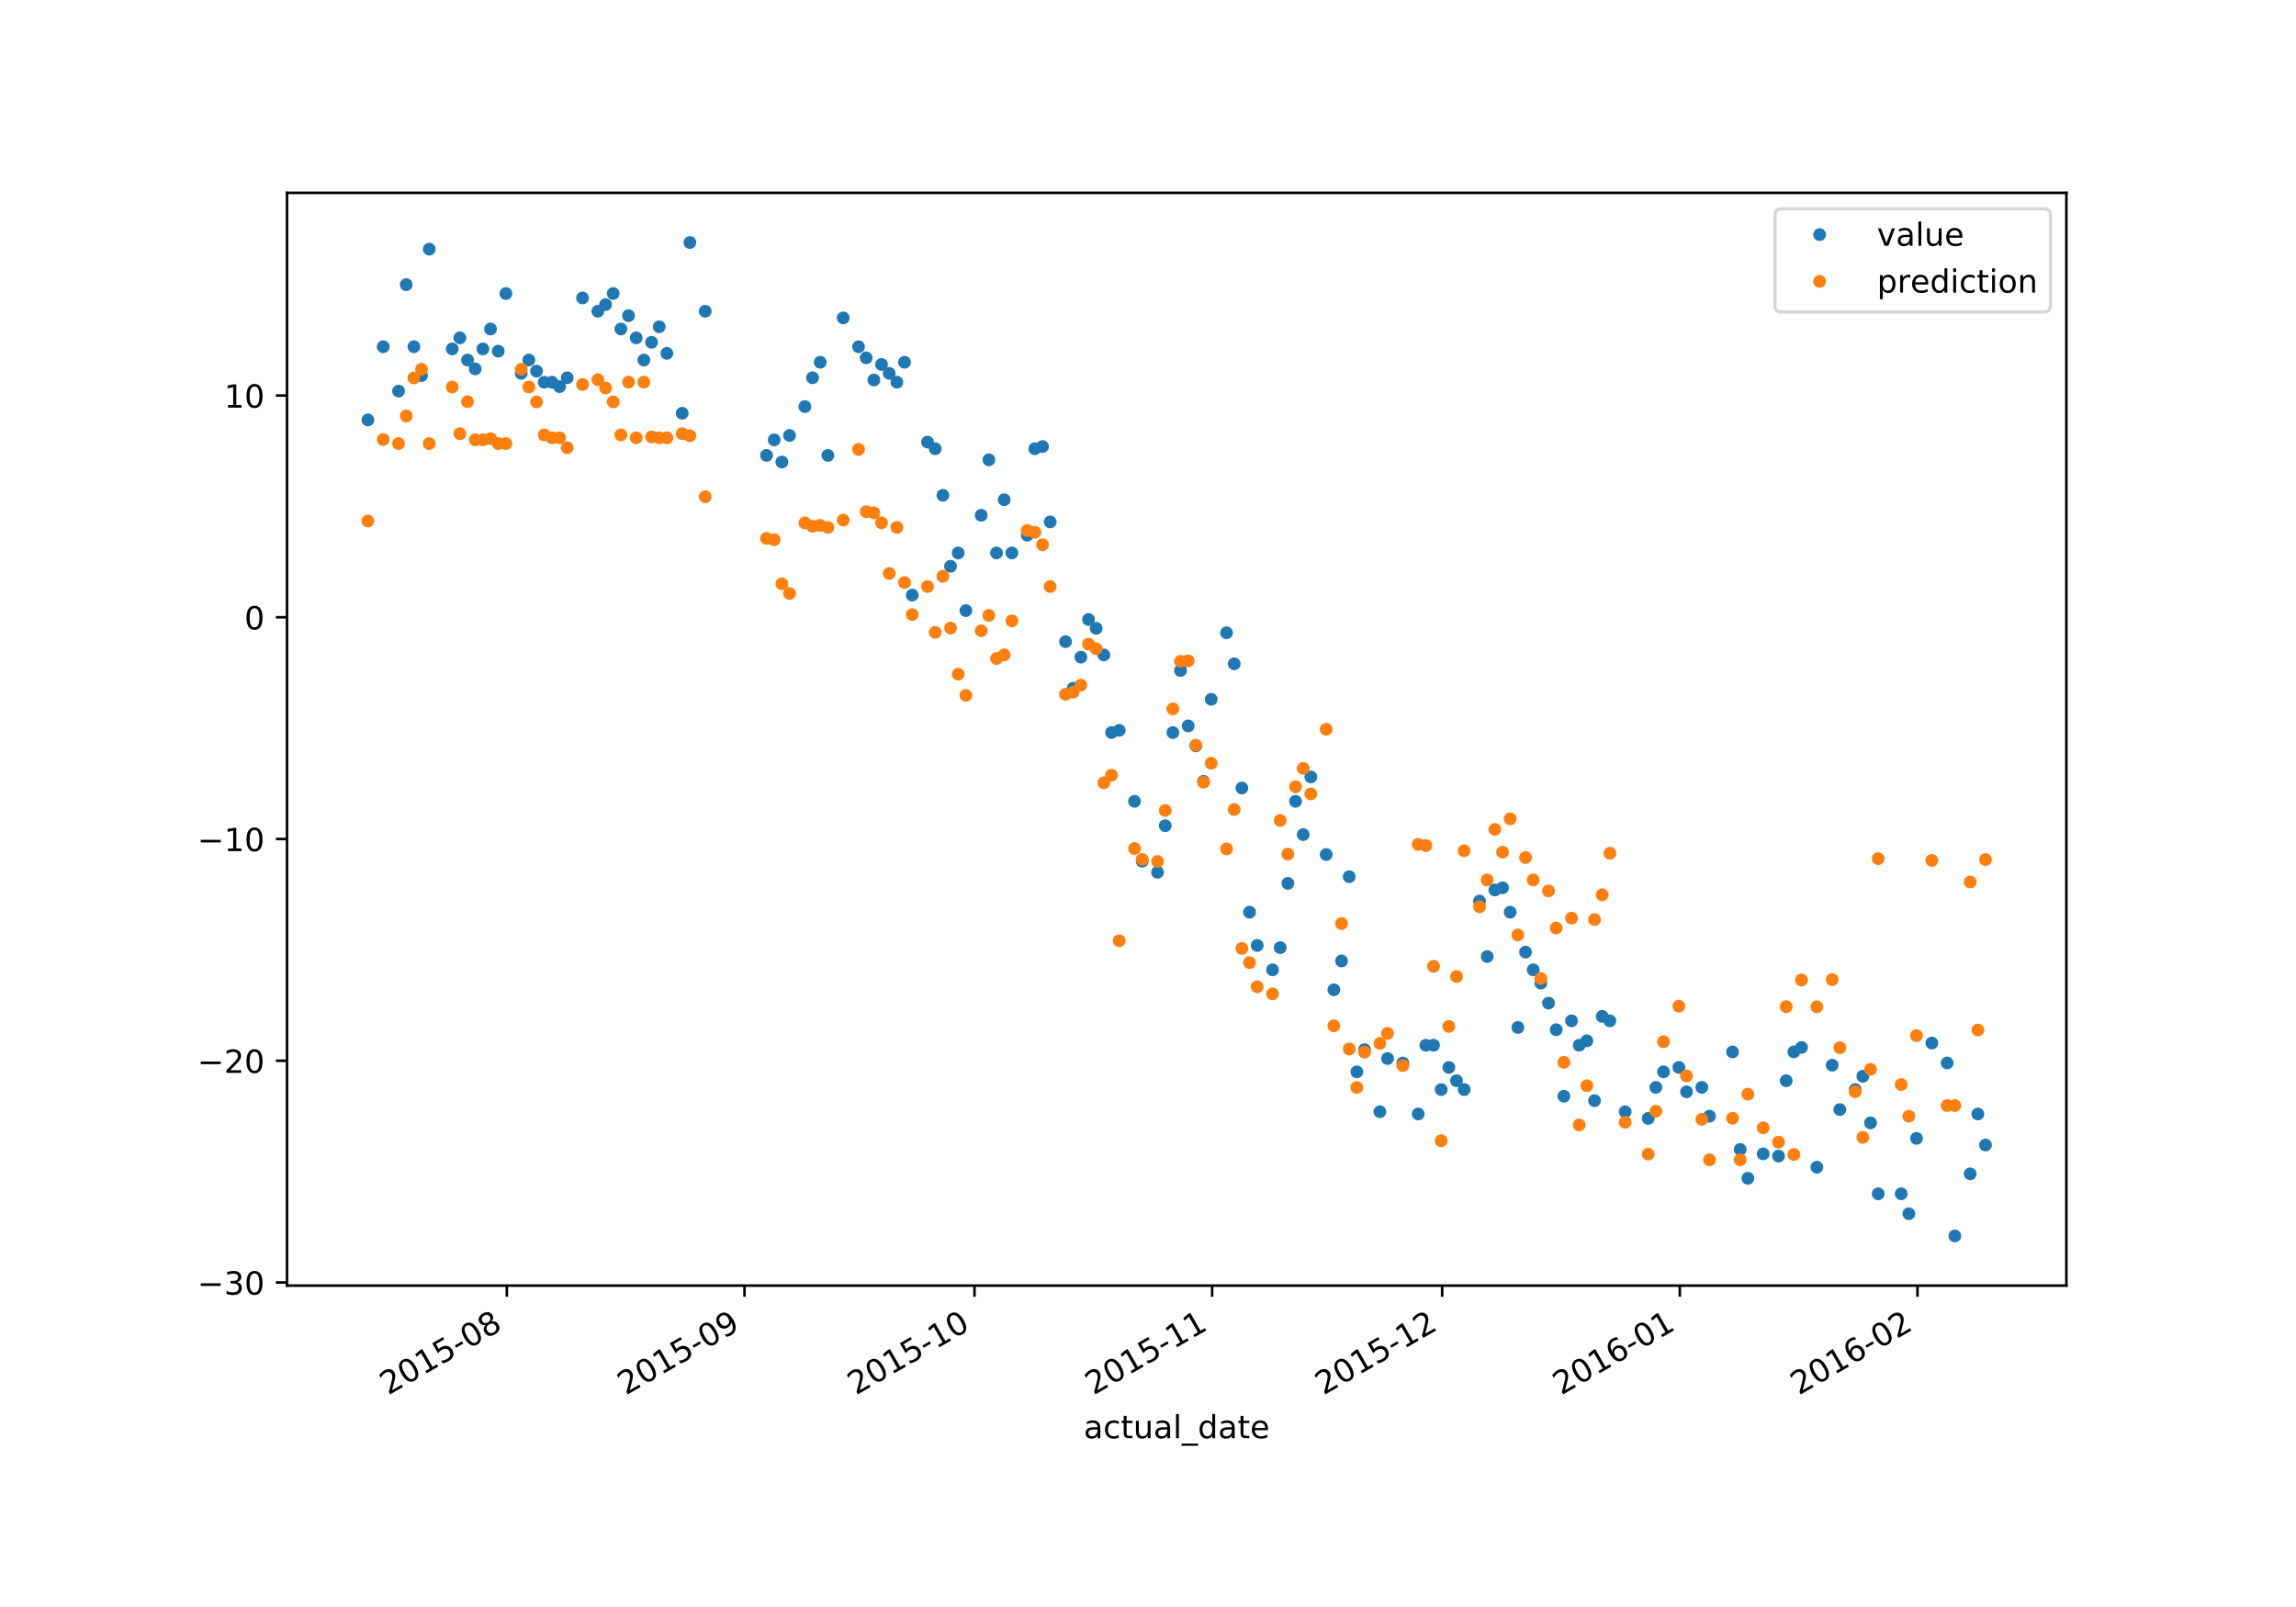 <?xml version="1.0" encoding="utf-8" standalone="no"?>
<!DOCTYPE svg PUBLIC "-//W3C//DTD SVG 1.1//EN"
  "http://www.w3.org/Graphics/SVG/1.1/DTD/svg11.dtd">
<!-- Created with matplotlib (https://matplotlib.org/) -->
<svg height="504pt" version="1.1" viewBox="0 0 720 504" width="720pt" xmlns="http://www.w3.org/2000/svg" xmlns:xlink="http://www.w3.org/1999/xlink">
 <defs>
  <style type="text/css">
*{stroke-linecap:butt;stroke-linejoin:round;}
  </style>
 </defs>
 <g id="figure_1">
  <g id="patch_1">
   <path d="M 0 504 
L 720 504 
L 720 0 
L 0 0 
z
" style="fill:#ffffff;"/>
  </g>
  <g id="axes_1">
   <g id="patch_2">
    <path d="M 90 403.2 
L 648 403.2 
L 648 60.48 
L 90 60.48 
z
" style="fill:#ffffff;"/>
   </g>
   <g id="matplotlib.axis_1">
    <g id="xtick_1">
     <g id="line2d_1">
      <defs>
       <path d="M 0 0 
L 0 3.5 
" id="ma705523e68" style="stroke:#000000;stroke-width:0.8;"/>
      </defs>
      <g>
       <use style="stroke:#000000;stroke-width:0.8;" x="158.939" xlink:href="#ma705523e68" y="403.2"/>
      </g>
     </g>
     <g id="text_1">
      <!-- 2015-08 -->
      <defs>
       <path d="M 19.188 8.297 
L 53.609 8.297 
L 53.609 0 
L 7.328 0 
L 7.328 8.297 
Q 12.938 14.109 22.625 23.891 
Q 32.328 33.688 34.812 36.531 
Q 39.547 41.844 41.422 45.531 
Q 43.312 49.219 43.312 52.781 
Q 43.312 58.594 39.234 62.25 
Q 35.156 65.922 28.609 65.922 
Q 23.969 65.922 18.812 64.312 
Q 13.672 62.703 7.812 59.422 
L 7.812 69.391 
Q 13.766 71.781 18.938 73 
Q 24.125 74.219 28.422 74.219 
Q 39.75 74.219 46.484 68.547 
Q 53.219 62.891 53.219 53.422 
Q 53.219 48.922 51.531 44.891 
Q 49.859 40.875 45.406 35.406 
Q 44.188 33.984 37.641 27.219 
Q 31.109 20.453 19.188 8.297 
z
" id="DejaVuSans-50"/>
       <path d="M 31.781 66.406 
Q 24.172 66.406 20.328 58.906 
Q 16.5 51.422 16.5 36.375 
Q 16.5 21.391 20.328 13.891 
Q 24.172 6.391 31.781 6.391 
Q 39.453 6.391 43.281 13.891 
Q 47.125 21.391 47.125 36.375 
Q 47.125 51.422 43.281 58.906 
Q 39.453 66.406 31.781 66.406 
z
M 31.781 74.219 
Q 44.047 74.219 50.516 64.516 
Q 56.984 54.828 56.984 36.375 
Q 56.984 17.969 50.516 8.266 
Q 44.047 -1.422 31.781 -1.422 
Q 19.531 -1.422 13.062 8.266 
Q 6.594 17.969 6.594 36.375 
Q 6.594 54.828 13.062 64.516 
Q 19.531 74.219 31.781 74.219 
z
" id="DejaVuSans-48"/>
       <path d="M 12.406 8.297 
L 28.516 8.297 
L 28.516 63.922 
L 10.984 60.406 
L 10.984 69.391 
L 28.422 72.906 
L 38.281 72.906 
L 38.281 8.297 
L 54.391 8.297 
L 54.391 0 
L 12.406 0 
z
" id="DejaVuSans-49"/>
       <path d="M 10.797 72.906 
L 49.516 72.906 
L 49.516 64.594 
L 19.828 64.594 
L 19.828 46.734 
Q 21.969 47.469 24.109 47.828 
Q 26.266 48.188 28.422 48.188 
Q 40.625 48.188 47.75 41.5 
Q 54.891 34.812 54.891 23.391 
Q 54.891 11.625 47.562 5.094 
Q 40.234 -1.422 26.906 -1.422 
Q 22.312 -1.422 17.547 -0.641 
Q 12.797 0.141 7.719 1.703 
L 7.719 11.625 
Q 12.109 9.234 16.797 8.062 
Q 21.484 6.891 26.703 6.891 
Q 35.156 6.891 40.078 11.328 
Q 45.016 15.766 45.016 23.391 
Q 45.016 31 40.078 35.438 
Q 35.156 39.891 26.703 39.891 
Q 22.75 39.891 18.812 39.016 
Q 14.891 38.141 10.797 36.281 
z
" id="DejaVuSans-53"/>
       <path d="M 4.891 31.391 
L 31.203 31.391 
L 31.203 23.391 
L 4.891 23.391 
z
" id="DejaVuSans-45"/>
       <path d="M 31.781 34.625 
Q 24.75 34.625 20.719 30.859 
Q 16.703 27.094 16.703 20.516 
Q 16.703 13.922 20.719 10.156 
Q 24.75 6.391 31.781 6.391 
Q 38.812 6.391 42.859 10.172 
Q 46.922 13.969 46.922 20.516 
Q 46.922 27.094 42.891 30.859 
Q 38.875 34.625 31.781 34.625 
z
M 21.922 38.812 
Q 15.578 40.375 12.031 44.719 
Q 8.5 49.078 8.5 55.328 
Q 8.5 64.062 14.719 69.141 
Q 20.953 74.219 31.781 74.219 
Q 42.672 74.219 48.875 69.141 
Q 55.078 64.062 55.078 55.328 
Q 55.078 49.078 51.531 44.719 
Q 48 40.375 41.703 38.812 
Q 48.828 37.156 52.797 32.312 
Q 56.781 27.484 56.781 20.516 
Q 56.781 9.906 50.312 4.234 
Q 43.844 -1.422 31.781 -1.422 
Q 19.734 -1.422 13.25 4.234 
Q 6.781 9.906 6.781 20.516 
Q 6.781 27.484 10.781 32.312 
Q 14.797 37.156 21.922 38.812 
z
M 18.312 54.391 
Q 18.312 48.734 21.844 45.562 
Q 25.391 42.391 31.781 42.391 
Q 38.141 42.391 41.719 45.562 
Q 45.312 48.734 45.312 54.391 
Q 45.312 60.062 41.719 63.234 
Q 38.141 66.406 31.781 66.406 
Q 25.391 66.406 21.844 63.234 
Q 18.312 60.062 18.312 54.391 
z
" id="DejaVuSans-56"/>
      </defs>
      <g transform="translate(121.714 437.672)rotate(-30)scale(0.1 -0.1)">
       <use xlink:href="#DejaVuSans-50"/>
       <use x="63.623" xlink:href="#DejaVuSans-48"/>
       <use x="127.246" xlink:href="#DejaVuSans-49"/>
       <use x="190.869" xlink:href="#DejaVuSans-53"/>
       <use x="254.492" xlink:href="#DejaVuSans-45"/>
       <use x="290.576" xlink:href="#DejaVuSans-48"/>
       <use x="354.199" xlink:href="#DejaVuSans-56"/>
      </g>
     </g>
    </g>
    <g id="xtick_2">
     <g id="line2d_2">
      <g>
       <use style="stroke:#000000;stroke-width:0.8;" x="233.467" xlink:href="#ma705523e68" y="403.2"/>
      </g>
     </g>
     <g id="text_2">
      <!-- 2015-09 -->
      <defs>
       <path d="M 10.984 1.516 
L 10.984 10.5 
Q 14.703 8.734 18.5 7.812 
Q 22.312 6.891 25.984 6.891 
Q 35.75 6.891 40.891 13.453 
Q 46.047 20.016 46.781 33.406 
Q 43.953 29.203 39.594 26.953 
Q 35.25 24.703 29.984 24.703 
Q 19.047 24.703 12.672 31.312 
Q 6.297 37.938 6.297 49.422 
Q 6.297 60.641 12.938 67.422 
Q 19.578 74.219 30.609 74.219 
Q 43.266 74.219 49.922 64.516 
Q 56.594 54.828 56.594 36.375 
Q 56.594 19.141 48.406 8.859 
Q 40.234 -1.422 26.422 -1.422 
Q 22.703 -1.422 18.891 -0.688 
Q 15.094 0.047 10.984 1.516 
z
M 30.609 32.422 
Q 37.25 32.422 41.125 36.953 
Q 45.016 41.5 45.016 49.422 
Q 45.016 57.281 41.125 61.844 
Q 37.25 66.406 30.609 66.406 
Q 23.969 66.406 20.094 61.844 
Q 16.219 57.281 16.219 49.422 
Q 16.219 41.5 20.094 36.953 
Q 23.969 32.422 30.609 32.422 
z
" id="DejaVuSans-57"/>
      </defs>
      <g transform="translate(196.242 437.672)rotate(-30)scale(0.1 -0.1)">
       <use xlink:href="#DejaVuSans-50"/>
       <use x="63.623" xlink:href="#DejaVuSans-48"/>
       <use x="127.246" xlink:href="#DejaVuSans-49"/>
       <use x="190.869" xlink:href="#DejaVuSans-53"/>
       <use x="254.492" xlink:href="#DejaVuSans-45"/>
       <use x="290.576" xlink:href="#DejaVuSans-48"/>
       <use x="354.199" xlink:href="#DejaVuSans-57"/>
      </g>
     </g>
    </g>
    <g id="xtick_3">
     <g id="line2d_3">
      <g>
       <use style="stroke:#000000;stroke-width:0.8;" x="305.591" xlink:href="#ma705523e68" y="403.2"/>
      </g>
     </g>
     <g id="text_3">
      <!-- 2015-10 -->
      <g transform="translate(268.366 437.672)rotate(-30)scale(0.1 -0.1)">
       <use xlink:href="#DejaVuSans-50"/>
       <use x="63.623" xlink:href="#DejaVuSans-48"/>
       <use x="127.246" xlink:href="#DejaVuSans-49"/>
       <use x="190.869" xlink:href="#DejaVuSans-53"/>
       <use x="254.492" xlink:href="#DejaVuSans-45"/>
       <use x="290.576" xlink:href="#DejaVuSans-49"/>
       <use x="354.199" xlink:href="#DejaVuSans-48"/>
      </g>
     </g>
    </g>
    <g id="xtick_4">
     <g id="line2d_4">
      <g>
       <use style="stroke:#000000;stroke-width:0.8;" x="380.119" xlink:href="#ma705523e68" y="403.2"/>
      </g>
     </g>
     <g id="text_4">
      <!-- 2015-11 -->
      <g transform="translate(342.894 437.672)rotate(-30)scale(0.1 -0.1)">
       <use xlink:href="#DejaVuSans-50"/>
       <use x="63.623" xlink:href="#DejaVuSans-48"/>
       <use x="127.246" xlink:href="#DejaVuSans-49"/>
       <use x="190.869" xlink:href="#DejaVuSans-53"/>
       <use x="254.492" xlink:href="#DejaVuSans-45"/>
       <use x="290.576" xlink:href="#DejaVuSans-49"/>
       <use x="354.199" xlink:href="#DejaVuSans-49"/>
      </g>
     </g>
    </g>
    <g id="xtick_5">
     <g id="line2d_5">
      <g>
       <use style="stroke:#000000;stroke-width:0.8;" x="452.243" xlink:href="#ma705523e68" y="403.2"/>
      </g>
     </g>
     <g id="text_5">
      <!-- 2015-12 -->
      <g transform="translate(415.018 437.672)rotate(-30)scale(0.1 -0.1)">
       <use xlink:href="#DejaVuSans-50"/>
       <use x="63.623" xlink:href="#DejaVuSans-48"/>
       <use x="127.246" xlink:href="#DejaVuSans-49"/>
       <use x="190.869" xlink:href="#DejaVuSans-53"/>
       <use x="254.492" xlink:href="#DejaVuSans-45"/>
       <use x="290.576" xlink:href="#DejaVuSans-49"/>
       <use x="354.199" xlink:href="#DejaVuSans-50"/>
      </g>
     </g>
    </g>
    <g id="xtick_6">
     <g id="line2d_6">
      <g>
       <use style="stroke:#000000;stroke-width:0.8;" x="526.771" xlink:href="#ma705523e68" y="403.2"/>
      </g>
     </g>
     <g id="text_6">
      <!-- 2016-01 -->
      <defs>
       <path d="M 33.016 40.375 
Q 26.375 40.375 22.484 35.828 
Q 18.609 31.297 18.609 23.391 
Q 18.609 15.531 22.484 10.953 
Q 26.375 6.391 33.016 6.391 
Q 39.656 6.391 43.531 10.953 
Q 47.406 15.531 47.406 23.391 
Q 47.406 31.297 43.531 35.828 
Q 39.656 40.375 33.016 40.375 
z
M 52.594 71.297 
L 52.594 62.312 
Q 48.875 64.062 45.094 64.984 
Q 41.312 65.922 37.594 65.922 
Q 27.828 65.922 22.672 59.328 
Q 17.531 52.734 16.797 39.406 
Q 19.672 43.656 24.016 45.922 
Q 28.375 48.188 33.594 48.188 
Q 44.578 48.188 50.953 41.516 
Q 57.328 34.859 57.328 23.391 
Q 57.328 12.156 50.688 5.359 
Q 44.047 -1.422 33.016 -1.422 
Q 20.359 -1.422 13.672 8.266 
Q 6.984 17.969 6.984 36.375 
Q 6.984 53.656 15.188 63.938 
Q 23.391 74.219 37.203 74.219 
Q 40.922 74.219 44.703 73.484 
Q 48.484 72.75 52.594 71.297 
z
" id="DejaVuSans-54"/>
      </defs>
      <g transform="translate(489.547 437.672)rotate(-30)scale(0.1 -0.1)">
       <use xlink:href="#DejaVuSans-50"/>
       <use x="63.623" xlink:href="#DejaVuSans-48"/>
       <use x="127.246" xlink:href="#DejaVuSans-49"/>
       <use x="190.869" xlink:href="#DejaVuSans-54"/>
       <use x="254.492" xlink:href="#DejaVuSans-45"/>
       <use x="290.576" xlink:href="#DejaVuSans-48"/>
       <use x="354.199" xlink:href="#DejaVuSans-49"/>
      </g>
     </g>
    </g>
    <g id="xtick_7">
     <g id="line2d_7">
      <g>
       <use style="stroke:#000000;stroke-width:0.8;" x="601.3" xlink:href="#ma705523e68" y="403.2"/>
      </g>
     </g>
     <g id="text_7">
      <!-- 2016-02 -->
      <g transform="translate(564.075 437.672)rotate(-30)scale(0.1 -0.1)">
       <use xlink:href="#DejaVuSans-50"/>
       <use x="63.623" xlink:href="#DejaVuSans-48"/>
       <use x="127.246" xlink:href="#DejaVuSans-49"/>
       <use x="190.869" xlink:href="#DejaVuSans-54"/>
       <use x="254.492" xlink:href="#DejaVuSans-45"/>
       <use x="290.576" xlink:href="#DejaVuSans-48"/>
       <use x="354.199" xlink:href="#DejaVuSans-50"/>
      </g>
     </g>
    </g>
    <g id="text_8">
     <!-- actual_date -->
     <defs>
      <path d="M 34.281 27.484 
Q 23.391 27.484 19.188 25 
Q 14.984 22.516 14.984 16.5 
Q 14.984 11.719 18.141 8.906 
Q 21.297 6.109 26.703 6.109 
Q 34.188 6.109 38.703 11.406 
Q 43.219 16.703 43.219 25.484 
L 43.219 27.484 
z
M 52.203 31.203 
L 52.203 0 
L 43.219 0 
L 43.219 8.297 
Q 40.141 3.328 35.547 0.953 
Q 30.953 -1.422 24.312 -1.422 
Q 15.922 -1.422 10.953 3.297 
Q 6 8.016 6 15.922 
Q 6 25.141 12.172 29.828 
Q 18.359 34.516 30.609 34.516 
L 43.219 34.516 
L 43.219 35.406 
Q 43.219 41.609 39.141 45 
Q 35.062 48.391 27.688 48.391 
Q 23 48.391 18.547 47.266 
Q 14.109 46.141 10.016 43.891 
L 10.016 52.203 
Q 14.938 54.109 19.578 55.047 
Q 24.219 56 28.609 56 
Q 40.484 56 46.344 49.844 
Q 52.203 43.703 52.203 31.203 
z
" id="DejaVuSans-97"/>
      <path d="M 48.781 52.594 
L 48.781 44.188 
Q 44.969 46.297 41.141 47.344 
Q 37.312 48.391 33.406 48.391 
Q 24.656 48.391 19.812 42.844 
Q 14.984 37.312 14.984 27.297 
Q 14.984 17.281 19.812 11.734 
Q 24.656 6.203 33.406 6.203 
Q 37.312 6.203 41.141 7.25 
Q 44.969 8.297 48.781 10.406 
L 48.781 2.094 
Q 45.016 0.344 40.984 -0.531 
Q 36.969 -1.422 32.422 -1.422 
Q 20.062 -1.422 12.781 6.344 
Q 5.516 14.109 5.516 27.297 
Q 5.516 40.672 12.859 48.328 
Q 20.219 56 33.016 56 
Q 37.156 56 41.109 55.141 
Q 45.062 54.297 48.781 52.594 
z
" id="DejaVuSans-99"/>
      <path d="M 18.312 70.219 
L 18.312 54.688 
L 36.812 54.688 
L 36.812 47.703 
L 18.312 47.703 
L 18.312 18.016 
Q 18.312 11.328 20.141 9.422 
Q 21.969 7.516 27.594 7.516 
L 36.812 7.516 
L 36.812 0 
L 27.594 0 
Q 17.188 0 13.234 3.875 
Q 9.281 7.766 9.281 18.016 
L 9.281 47.703 
L 2.688 47.703 
L 2.688 54.688 
L 9.281 54.688 
L 9.281 70.219 
z
" id="DejaVuSans-116"/>
      <path d="M 8.5 21.578 
L 8.5 54.688 
L 17.484 54.688 
L 17.484 21.922 
Q 17.484 14.156 20.5 10.266 
Q 23.531 6.391 29.594 6.391 
Q 36.859 6.391 41.078 11.031 
Q 45.312 15.672 45.312 23.688 
L 45.312 54.688 
L 54.297 54.688 
L 54.297 0 
L 45.312 0 
L 45.312 8.406 
Q 42.047 3.422 37.719 1 
Q 33.406 -1.422 27.688 -1.422 
Q 18.266 -1.422 13.375 4.438 
Q 8.5 10.297 8.5 21.578 
z
M 31.109 56 
z
" id="DejaVuSans-117"/>
      <path d="M 9.422 75.984 
L 18.406 75.984 
L 18.406 0 
L 9.422 0 
z
" id="DejaVuSans-108"/>
      <path d="M 50.984 -16.609 
L 50.984 -23.578 
L -0.984 -23.578 
L -0.984 -16.609 
z
" id="DejaVuSans-95"/>
      <path d="M 45.406 46.391 
L 45.406 75.984 
L 54.391 75.984 
L 54.391 0 
L 45.406 0 
L 45.406 8.203 
Q 42.578 3.328 38.25 0.953 
Q 33.938 -1.422 27.875 -1.422 
Q 17.969 -1.422 11.734 6.484 
Q 5.516 14.406 5.516 27.297 
Q 5.516 40.188 11.734 48.094 
Q 17.969 56 27.875 56 
Q 33.938 56 38.25 53.625 
Q 42.578 51.266 45.406 46.391 
z
M 14.797 27.297 
Q 14.797 17.391 18.875 11.75 
Q 22.953 6.109 30.078 6.109 
Q 37.203 6.109 41.297 11.75 
Q 45.406 17.391 45.406 27.297 
Q 45.406 37.203 41.297 42.844 
Q 37.203 48.484 30.078 48.484 
Q 22.953 48.484 18.875 42.844 
Q 14.797 37.203 14.797 27.297 
z
" id="DejaVuSans-100"/>
      <path d="M 56.203 29.594 
L 56.203 25.203 
L 14.891 25.203 
Q 15.484 15.922 20.484 11.062 
Q 25.484 6.203 34.422 6.203 
Q 39.594 6.203 44.453 7.469 
Q 49.312 8.734 54.109 11.281 
L 54.109 2.781 
Q 49.266 0.734 44.188 -0.344 
Q 39.109 -1.422 33.891 -1.422 
Q 20.797 -1.422 13.156 6.188 
Q 5.516 13.812 5.516 26.812 
Q 5.516 40.234 12.766 48.109 
Q 20.016 56 32.328 56 
Q 43.359 56 49.781 48.891 
Q 56.203 41.797 56.203 29.594 
z
M 47.219 32.234 
Q 47.125 39.594 43.094 43.984 
Q 39.062 48.391 32.422 48.391 
Q 24.906 48.391 20.391 44.141 
Q 15.875 39.891 15.188 32.172 
z
" id="DejaVuSans-101"/>
     </defs>
     <g transform="translate(339.83 451.071)scale(0.1 -0.1)">
      <use xlink:href="#DejaVuSans-97"/>
      <use x="61.279" xlink:href="#DejaVuSans-99"/>
      <use x="116.26" xlink:href="#DejaVuSans-116"/>
      <use x="155.469" xlink:href="#DejaVuSans-117"/>
      <use x="218.848" xlink:href="#DejaVuSans-97"/>
      <use x="280.127" xlink:href="#DejaVuSans-108"/>
      <use x="307.91" xlink:href="#DejaVuSans-95"/>
      <use x="357.91" xlink:href="#DejaVuSans-100"/>
      <use x="421.387" xlink:href="#DejaVuSans-97"/>
      <use x="482.666" xlink:href="#DejaVuSans-116"/>
      <use x="521.875" xlink:href="#DejaVuSans-101"/>
     </g>
    </g>
   </g>
   <g id="matplotlib.axis_2">
    <g id="ytick_1">
     <g id="line2d_8">
      <defs>
       <path d="M 0 0 
L -3.5 0 
" id="m226979ab2f" style="stroke:#000000;stroke-width:0.8;"/>
      </defs>
      <g>
       <use style="stroke:#000000;stroke-width:0.8;" x="90" xlink:href="#m226979ab2f" y="402.226"/>
      </g>
     </g>
     <g id="text_9">
      <!-- −30 -->
      <defs>
       <path d="M 10.594 35.5 
L 73.188 35.5 
L 73.188 27.203 
L 10.594 27.203 
z
" id="DejaVuSans-8722"/>
       <path d="M 40.578 39.312 
Q 47.656 37.797 51.625 33 
Q 55.609 28.219 55.609 21.188 
Q 55.609 10.406 48.188 4.484 
Q 40.766 -1.422 27.094 -1.422 
Q 22.516 -1.422 17.656 -0.516 
Q 12.797 0.391 7.625 2.203 
L 7.625 11.719 
Q 11.719 9.328 16.594 8.109 
Q 21.484 6.891 26.812 6.891 
Q 36.078 6.891 40.938 10.547 
Q 45.797 14.203 45.797 21.188 
Q 45.797 27.641 41.281 31.266 
Q 36.766 34.906 28.719 34.906 
L 20.219 34.906 
L 20.219 43.016 
L 29.109 43.016 
Q 36.375 43.016 40.234 45.922 
Q 44.094 48.828 44.094 54.297 
Q 44.094 59.906 40.109 62.906 
Q 36.141 65.922 28.719 65.922 
Q 24.656 65.922 20.016 65.031 
Q 15.375 64.156 9.812 62.312 
L 9.812 71.094 
Q 15.438 72.656 20.344 73.438 
Q 25.25 74.219 29.594 74.219 
Q 40.828 74.219 47.359 69.109 
Q 53.906 64.016 53.906 55.328 
Q 53.906 49.266 50.438 45.094 
Q 46.969 40.922 40.578 39.312 
z
" id="DejaVuSans-51"/>
      </defs>
      <g transform="translate(61.895 406.026)scale(0.1 -0.1)">
       <use xlink:href="#DejaVuSans-8722"/>
       <use x="83.789" xlink:href="#DejaVuSans-51"/>
       <use x="147.412" xlink:href="#DejaVuSans-48"/>
      </g>
     </g>
    </g>
    <g id="ytick_2">
     <g id="line2d_9">
      <g>
       <use style="stroke:#000000;stroke-width:0.8;" x="90" xlink:href="#m226979ab2f" y="332.681"/>
      </g>
     </g>
     <g id="text_10">
      <!-- −20 -->
      <g transform="translate(61.895 336.48)scale(0.1 -0.1)">
       <use xlink:href="#DejaVuSans-8722"/>
       <use x="83.789" xlink:href="#DejaVuSans-50"/>
       <use x="147.412" xlink:href="#DejaVuSans-48"/>
      </g>
     </g>
    </g>
    <g id="ytick_3">
     <g id="line2d_10">
      <g>
       <use style="stroke:#000000;stroke-width:0.8;" x="90" xlink:href="#m226979ab2f" y="263.135"/>
      </g>
     </g>
     <g id="text_11">
      <!-- −10 -->
      <g transform="translate(61.895 266.935)scale(0.1 -0.1)">
       <use xlink:href="#DejaVuSans-8722"/>
       <use x="83.789" xlink:href="#DejaVuSans-49"/>
       <use x="147.412" xlink:href="#DejaVuSans-48"/>
      </g>
     </g>
    </g>
    <g id="ytick_4">
     <g id="line2d_11">
      <g>
       <use style="stroke:#000000;stroke-width:0.8;" x="90" xlink:href="#m226979ab2f" y="193.59"/>
      </g>
     </g>
     <g id="text_12">
      <!-- 0 -->
      <g transform="translate(76.638 197.389)scale(0.1 -0.1)">
       <use xlink:href="#DejaVuSans-48"/>
      </g>
     </g>
    </g>
    <g id="ytick_5">
     <g id="line2d_12">
      <g>
       <use style="stroke:#000000;stroke-width:0.8;" x="90" xlink:href="#m226979ab2f" y="124.045"/>
      </g>
     </g>
     <g id="text_13">
      <!-- 10 -->
      <g transform="translate(70.275 127.844)scale(0.1 -0.1)">
       <use xlink:href="#DejaVuSans-49"/>
       <use x="63.623" xlink:href="#DejaVuSans-48"/>
      </g>
     </g>
    </g>
   </g>
   <g id="line2d_13">
    <defs>
     <path d="M 0 1.5 
C 0.398 1.5 0.779 1.342 1.061 1.061 
C 1.342 0.779 1.5 0.398 1.5 0 
C 1.5 -0.398 1.342 -0.779 1.061 -1.061 
C 0.779 -1.342 0.398 -1.5 0 -1.5 
C -0.398 -1.5 -0.779 -1.342 -1.061 -1.061 
C -1.342 -0.779 -1.5 -0.398 -1.5 0 
C -1.5 0.398 -1.342 0.779 -1.061 1.061 
C -0.779 1.342 -0.398 1.5 0 1.5 
z
" id="m3af5fb84ba" style="stroke:#1f77b4;"/>
    </defs>
    <g clip-path="url(#p45212b6525)">
     <use style="fill:#1f77b4;stroke:#1f77b4;" x="115.364" xlink:href="#m3af5fb84ba" y="131.695"/>
     <use style="fill:#1f77b4;stroke:#1f77b4;" x="120.172" xlink:href="#m3af5fb84ba" y="108.745"/>
     <use style="fill:#1f77b4;stroke:#1f77b4;" x="124.98" xlink:href="#m3af5fb84ba" y="122.654"/>
     <use style="fill:#1f77b4;stroke:#1f77b4;" x="127.384" xlink:href="#m3af5fb84ba" y="89.272"/>
     <use style="fill:#1f77b4;stroke:#1f77b4;" x="129.788" xlink:href="#m3af5fb84ba" y="108.745"/>
     <use style="fill:#1f77b4;stroke:#1f77b4;" x="132.193" xlink:href="#m3af5fb84ba" y="117.785"/>
     <use style="fill:#1f77b4;stroke:#1f77b4;" x="134.597" xlink:href="#m3af5fb84ba" y="78.145"/>
     <use style="fill:#1f77b4;stroke:#1f77b4;" x="141.809" xlink:href="#m3af5fb84ba" y="109.44"/>
     <use style="fill:#1f77b4;stroke:#1f77b4;" x="144.213" xlink:href="#m3af5fb84ba" y="105.963"/>
     <use style="fill:#1f77b4;stroke:#1f77b4;" x="146.617" xlink:href="#m3af5fb84ba" y="112.917"/>
     <use style="fill:#1f77b4;stroke:#1f77b4;" x="149.022" xlink:href="#m3af5fb84ba" y="115.699"/>
     <use style="fill:#1f77b4;stroke:#1f77b4;" x="151.426" xlink:href="#m3af5fb84ba" y="109.44"/>
     <use style="fill:#1f77b4;stroke:#1f77b4;" x="153.83" xlink:href="#m3af5fb84ba" y="103.181"/>
     <use style="fill:#1f77b4;stroke:#1f77b4;" x="156.234" xlink:href="#m3af5fb84ba" y="110.135"/>
     <use style="fill:#1f77b4;stroke:#1f77b4;" x="158.638" xlink:href="#m3af5fb84ba" y="92.054"/>
     <use style="fill:#1f77b4;stroke:#1f77b4;" x="163.446" xlink:href="#m3af5fb84ba" y="117.09"/>
     <use style="fill:#1f77b4;stroke:#1f77b4;" x="165.85" xlink:href="#m3af5fb84ba" y="112.917"/>
     <use style="fill:#1f77b4;stroke:#1f77b4;" x="168.255" xlink:href="#m3af5fb84ba" y="116.395"/>
     <use style="fill:#1f77b4;stroke:#1f77b4;" x="170.659" xlink:href="#m3af5fb84ba" y="119.872"/>
     <use style="fill:#1f77b4;stroke:#1f77b4;" x="173.063" xlink:href="#m3af5fb84ba" y="119.872"/>
     <use style="fill:#1f77b4;stroke:#1f77b4;" x="175.467" xlink:href="#m3af5fb84ba" y="121.263"/>
     <use style="fill:#1f77b4;stroke:#1f77b4;" x="177.871" xlink:href="#m3af5fb84ba" y="118.481"/>
     <use style="fill:#1f77b4;stroke:#1f77b4;" x="182.679" xlink:href="#m3af5fb84ba" y="93.445"/>
     <use style="fill:#1f77b4;stroke:#1f77b4;" x="187.488" xlink:href="#m3af5fb84ba" y="97.617"/>
     <use style="fill:#1f77b4;stroke:#1f77b4;" x="189.892" xlink:href="#m3af5fb84ba" y="95.531"/>
     <use style="fill:#1f77b4;stroke:#1f77b4;" x="192.296" xlink:href="#m3af5fb84ba" y="92.054"/>
     <use style="fill:#1f77b4;stroke:#1f77b4;" x="194.7" xlink:href="#m3af5fb84ba" y="103.181"/>
     <use style="fill:#1f77b4;stroke:#1f77b4;" x="197.104" xlink:href="#m3af5fb84ba" y="99.008"/>
     <use style="fill:#1f77b4;stroke:#1f77b4;" x="199.508" xlink:href="#m3af5fb84ba" y="105.963"/>
     <use style="fill:#1f77b4;stroke:#1f77b4;" x="201.913" xlink:href="#m3af5fb84ba" y="112.917"/>
     <use style="fill:#1f77b4;stroke:#1f77b4;" x="204.317" xlink:href="#m3af5fb84ba" y="107.354"/>
     <use style="fill:#1f77b4;stroke:#1f77b4;" x="206.721" xlink:href="#m3af5fb84ba" y="102.485"/>
     <use style="fill:#1f77b4;stroke:#1f77b4;" x="209.125" xlink:href="#m3af5fb84ba" y="110.831"/>
     <use style="fill:#1f77b4;stroke:#1f77b4;" x="213.933" xlink:href="#m3af5fb84ba" y="129.608"/>
     <use style="fill:#1f77b4;stroke:#1f77b4;" x="216.337" xlink:href="#m3af5fb84ba" y="76.058"/>
     <use style="fill:#1f77b4;stroke:#1f77b4;" x="221.146" xlink:href="#m3af5fb84ba" y="97.617"/>
     <use style="fill:#1f77b4;stroke:#1f77b4;" x="240.379" xlink:href="#m3af5fb84ba" y="142.822"/>
     <use style="fill:#1f77b4;stroke:#1f77b4;" x="242.783" xlink:href="#m3af5fb84ba" y="137.954"/>
     <use style="fill:#1f77b4;stroke:#1f77b4;" x="245.187" xlink:href="#m3af5fb84ba" y="144.908"/>
     <use style="fill:#1f77b4;stroke:#1f77b4;" x="247.591" xlink:href="#m3af5fb84ba" y="136.563"/>
     <use style="fill:#1f77b4;stroke:#1f77b4;" x="252.399" xlink:href="#m3af5fb84ba" y="127.522"/>
     <use style="fill:#1f77b4;stroke:#1f77b4;" x="254.804" xlink:href="#m3af5fb84ba" y="118.481"/>
     <use style="fill:#1f77b4;stroke:#1f77b4;" x="257.208" xlink:href="#m3af5fb84ba" y="113.613"/>
     <use style="fill:#1f77b4;stroke:#1f77b4;" x="259.612" xlink:href="#m3af5fb84ba" y="142.822"/>
     <use style="fill:#1f77b4;stroke:#1f77b4;" x="264.42" xlink:href="#m3af5fb84ba" y="99.704"/>
     <use style="fill:#1f77b4;stroke:#1f77b4;" x="269.228" xlink:href="#m3af5fb84ba" y="108.745"/>
     <use style="fill:#1f77b4;stroke:#1f77b4;" x="271.632" xlink:href="#m3af5fb84ba" y="112.222"/>
     <use style="fill:#1f77b4;stroke:#1f77b4;" x="274.037" xlink:href="#m3af5fb84ba" y="119.176"/>
     <use style="fill:#1f77b4;stroke:#1f77b4;" x="276.441" xlink:href="#m3af5fb84ba" y="114.308"/>
     <use style="fill:#1f77b4;stroke:#1f77b4;" x="278.845" xlink:href="#m3af5fb84ba" y="117.09"/>
     <use style="fill:#1f77b4;stroke:#1f77b4;" x="281.249" xlink:href="#m3af5fb84ba" y="119.872"/>
     <use style="fill:#1f77b4;stroke:#1f77b4;" x="283.653" xlink:href="#m3af5fb84ba" y="113.613"/>
     <use style="fill:#1f77b4;stroke:#1f77b4;" x="286.057" xlink:href="#m3af5fb84ba" y="186.635"/>
     <use style="fill:#1f77b4;stroke:#1f77b4;" x="290.866" xlink:href="#m3af5fb84ba" y="138.649"/>
     <use style="fill:#1f77b4;stroke:#1f77b4;" x="293.27" xlink:href="#m3af5fb84ba" y="140.735"/>
     <use style="fill:#1f77b4;stroke:#1f77b4;" x="295.674" xlink:href="#m3af5fb84ba" y="155.34"/>
     <use style="fill:#1f77b4;stroke:#1f77b4;" x="298.078" xlink:href="#m3af5fb84ba" y="177.595"/>
     <use style="fill:#1f77b4;stroke:#1f77b4;" x="300.482" xlink:href="#m3af5fb84ba" y="173.422"/>
     <use style="fill:#1f77b4;stroke:#1f77b4;" x="302.886" xlink:href="#m3af5fb84ba" y="191.504"/>
     <use style="fill:#1f77b4;stroke:#1f77b4;" x="307.695" xlink:href="#m3af5fb84ba" y="161.599"/>
     <use style="fill:#1f77b4;stroke:#1f77b4;" x="310.099" xlink:href="#m3af5fb84ba" y="144.213"/>
     <use style="fill:#1f77b4;stroke:#1f77b4;" x="312.503" xlink:href="#m3af5fb84ba" y="173.422"/>
     <use style="fill:#1f77b4;stroke:#1f77b4;" x="314.907" xlink:href="#m3af5fb84ba" y="156.731"/>
     <use style="fill:#1f77b4;stroke:#1f77b4;" x="317.311" xlink:href="#m3af5fb84ba" y="173.422"/>
     <use style="fill:#1f77b4;stroke:#1f77b4;" x="322.119" xlink:href="#m3af5fb84ba" y="167.858"/>
     <use style="fill:#1f77b4;stroke:#1f77b4;" x="324.523" xlink:href="#m3af5fb84ba" y="140.735"/>
     <use style="fill:#1f77b4;stroke:#1f77b4;" x="326.928" xlink:href="#m3af5fb84ba" y="140.04"/>
     <use style="fill:#1f77b4;stroke:#1f77b4;" x="329.332" xlink:href="#m3af5fb84ba" y="163.685"/>
     <use style="fill:#1f77b4;stroke:#1f77b4;" x="334.14" xlink:href="#m3af5fb84ba" y="201.24"/>
     <use style="fill:#1f77b4;stroke:#1f77b4;" x="336.544" xlink:href="#m3af5fb84ba" y="215.845"/>
     <use style="fill:#1f77b4;stroke:#1f77b4;" x="338.948" xlink:href="#m3af5fb84ba" y="206.108"/>
     <use style="fill:#1f77b4;stroke:#1f77b4;" x="341.352" xlink:href="#m3af5fb84ba" y="194.285"/>
     <use style="fill:#1f77b4;stroke:#1f77b4;" x="343.757" xlink:href="#m3af5fb84ba" y="197.067"/>
     <use style="fill:#1f77b4;stroke:#1f77b4;" x="346.161" xlink:href="#m3af5fb84ba" y="205.413"/>
     <use style="fill:#1f77b4;stroke:#1f77b4;" x="348.565" xlink:href="#m3af5fb84ba" y="229.754"/>
     <use style="fill:#1f77b4;stroke:#1f77b4;" x="350.969" xlink:href="#m3af5fb84ba" y="229.058"/>
     <use style="fill:#1f77b4;stroke:#1f77b4;" x="355.777" xlink:href="#m3af5fb84ba" y="251.313"/>
     <use style="fill:#1f77b4;stroke:#1f77b4;" x="358.181" xlink:href="#m3af5fb84ba" y="270.09"/>
     <use style="fill:#1f77b4;stroke:#1f77b4;" x="362.99" xlink:href="#m3af5fb84ba" y="273.567"/>
     <use style="fill:#1f77b4;stroke:#1f77b4;" x="365.394" xlink:href="#m3af5fb84ba" y="258.963"/>
     <use style="fill:#1f77b4;stroke:#1f77b4;" x="367.798" xlink:href="#m3af5fb84ba" y="229.754"/>
     <use style="fill:#1f77b4;stroke:#1f77b4;" x="370.202" xlink:href="#m3af5fb84ba" y="210.281"/>
     <use style="fill:#1f77b4;stroke:#1f77b4;" x="372.606" xlink:href="#m3af5fb84ba" y="227.667"/>
     <use style="fill:#1f77b4;stroke:#1f77b4;" x="375.01" xlink:href="#m3af5fb84ba" y="233.926"/>
     <use style="fill:#1f77b4;stroke:#1f77b4;" x="377.414" xlink:href="#m3af5fb84ba" y="245.054"/>
     <use style="fill:#1f77b4;stroke:#1f77b4;" x="379.819" xlink:href="#m3af5fb84ba" y="219.322"/>
     <use style="fill:#1f77b4;stroke:#1f77b4;" x="384.627" xlink:href="#m3af5fb84ba" y="198.458"/>
     <use style="fill:#1f77b4;stroke:#1f77b4;" x="387.031" xlink:href="#m3af5fb84ba" y="208.195"/>
     <use style="fill:#1f77b4;stroke:#1f77b4;" x="389.435" xlink:href="#m3af5fb84ba" y="247.14"/>
     <use style="fill:#1f77b4;stroke:#1f77b4;" x="391.839" xlink:href="#m3af5fb84ba" y="286.085"/>
     <use style="fill:#1f77b4;stroke:#1f77b4;" x="394.243" xlink:href="#m3af5fb84ba" y="296.517"/>
     <use style="fill:#1f77b4;stroke:#1f77b4;" x="399.052" xlink:href="#m3af5fb84ba" y="304.167"/>
     <use style="fill:#1f77b4;stroke:#1f77b4;" x="401.456" xlink:href="#m3af5fb84ba" y="297.213"/>
     <use style="fill:#1f77b4;stroke:#1f77b4;" x="403.86" xlink:href="#m3af5fb84ba" y="277.045"/>
     <use style="fill:#1f77b4;stroke:#1f77b4;" x="406.264" xlink:href="#m3af5fb84ba" y="251.313"/>
     <use style="fill:#1f77b4;stroke:#1f77b4;" x="408.668" xlink:href="#m3af5fb84ba" y="261.745"/>
     <use style="fill:#1f77b4;stroke:#1f77b4;" x="411.072" xlink:href="#m3af5fb84ba" y="243.663"/>
     <use style="fill:#1f77b4;stroke:#1f77b4;" x="415.881" xlink:href="#m3af5fb84ba" y="268.004"/>
     <use style="fill:#1f77b4;stroke:#1f77b4;" x="418.285" xlink:href="#m3af5fb84ba" y="310.426"/>
     <use style="fill:#1f77b4;stroke:#1f77b4;" x="420.689" xlink:href="#m3af5fb84ba" y="301.385"/>
     <use style="fill:#1f77b4;stroke:#1f77b4;" x="423.093" xlink:href="#m3af5fb84ba" y="274.958"/>
     <use style="fill:#1f77b4;stroke:#1f77b4;" x="425.497" xlink:href="#m3af5fb84ba" y="336.158"/>
     <use style="fill:#1f77b4;stroke:#1f77b4;" x="427.901" xlink:href="#m3af5fb84ba" y="329.204"/>
     <use style="fill:#1f77b4;stroke:#1f77b4;" x="432.71" xlink:href="#m3af5fb84ba" y="348.676"/>
     <use style="fill:#1f77b4;stroke:#1f77b4;" x="435.114" xlink:href="#m3af5fb84ba" y="331.985"/>
     <use style="fill:#1f77b4;stroke:#1f77b4;" x="439.922" xlink:href="#m3af5fb84ba" y="333.376"/>
     <use style="fill:#1f77b4;stroke:#1f77b4;" x="444.73" xlink:href="#m3af5fb84ba" y="349.372"/>
     <use style="fill:#1f77b4;stroke:#1f77b4;" x="447.134" xlink:href="#m3af5fb84ba" y="327.813"/>
     <use style="fill:#1f77b4;stroke:#1f77b4;" x="449.539" xlink:href="#m3af5fb84ba" y="327.813"/>
     <use style="fill:#1f77b4;stroke:#1f77b4;" x="451.943" xlink:href="#m3af5fb84ba" y="341.722"/>
     <use style="fill:#1f77b4;stroke:#1f77b4;" x="454.347" xlink:href="#m3af5fb84ba" y="334.767"/>
     <use style="fill:#1f77b4;stroke:#1f77b4;" x="456.751" xlink:href="#m3af5fb84ba" y="338.94"/>
     <use style="fill:#1f77b4;stroke:#1f77b4;" x="459.155" xlink:href="#m3af5fb84ba" y="341.722"/>
     <use style="fill:#1f77b4;stroke:#1f77b4;" x="463.963" xlink:href="#m3af5fb84ba" y="282.608"/>
     <use style="fill:#1f77b4;stroke:#1f77b4;" x="466.368" xlink:href="#m3af5fb84ba" y="299.995"/>
     <use style="fill:#1f77b4;stroke:#1f77b4;" x="468.772" xlink:href="#m3af5fb84ba" y="279.131"/>
     <use style="fill:#1f77b4;stroke:#1f77b4;" x="471.176" xlink:href="#m3af5fb84ba" y="278.435"/>
     <use style="fill:#1f77b4;stroke:#1f77b4;" x="473.58" xlink:href="#m3af5fb84ba" y="286.085"/>
     <use style="fill:#1f77b4;stroke:#1f77b4;" x="475.984" xlink:href="#m3af5fb84ba" y="322.249"/>
     <use style="fill:#1f77b4;stroke:#1f77b4;" x="478.388" xlink:href="#m3af5fb84ba" y="298.604"/>
     <use style="fill:#1f77b4;stroke:#1f77b4;" x="480.792" xlink:href="#m3af5fb84ba" y="304.167"/>
     <use style="fill:#1f77b4;stroke:#1f77b4;" x="483.196" xlink:href="#m3af5fb84ba" y="308.34"/>
     <use style="fill:#1f77b4;stroke:#1f77b4;" x="485.601" xlink:href="#m3af5fb84ba" y="314.599"/>
     <use style="fill:#1f77b4;stroke:#1f77b4;" x="488.005" xlink:href="#m3af5fb84ba" y="322.945"/>
     <use style="fill:#1f77b4;stroke:#1f77b4;" x="490.409" xlink:href="#m3af5fb84ba" y="343.808"/>
     <use style="fill:#1f77b4;stroke:#1f77b4;" x="492.813" xlink:href="#m3af5fb84ba" y="320.163"/>
     <use style="fill:#1f77b4;stroke:#1f77b4;" x="495.217" xlink:href="#m3af5fb84ba" y="327.813"/>
     <use style="fill:#1f77b4;stroke:#1f77b4;" x="497.621" xlink:href="#m3af5fb84ba" y="326.422"/>
     <use style="fill:#1f77b4;stroke:#1f77b4;" x="500.025" xlink:href="#m3af5fb84ba" y="345.199"/>
     <use style="fill:#1f77b4;stroke:#1f77b4;" x="502.43" xlink:href="#m3af5fb84ba" y="318.772"/>
     <use style="fill:#1f77b4;stroke:#1f77b4;" x="504.834" xlink:href="#m3af5fb84ba" y="320.163"/>
     <use style="fill:#1f77b4;stroke:#1f77b4;" x="509.642" xlink:href="#m3af5fb84ba" y="348.676"/>
     <use style="fill:#1f77b4;stroke:#1f77b4;" x="516.854" xlink:href="#m3af5fb84ba" y="350.763"/>
     <use style="fill:#1f77b4;stroke:#1f77b4;" x="519.259" xlink:href="#m3af5fb84ba" y="341.026"/>
     <use style="fill:#1f77b4;stroke:#1f77b4;" x="521.663" xlink:href="#m3af5fb84ba" y="336.158"/>
     <use style="fill:#1f77b4;stroke:#1f77b4;" x="526.471" xlink:href="#m3af5fb84ba" y="334.767"/>
     <use style="fill:#1f77b4;stroke:#1f77b4;" x="528.875" xlink:href="#m3af5fb84ba" y="342.417"/>
     <use style="fill:#1f77b4;stroke:#1f77b4;" x="533.683" xlink:href="#m3af5fb84ba" y="341.026"/>
     <use style="fill:#1f77b4;stroke:#1f77b4;" x="536.087" xlink:href="#m3af5fb84ba" y="350.067"/>
     <use style="fill:#1f77b4;stroke:#1f77b4;" x="543.3" xlink:href="#m3af5fb84ba" y="329.899"/>
     <use style="fill:#1f77b4;stroke:#1f77b4;" x="545.704" xlink:href="#m3af5fb84ba" y="360.499"/>
     <use style="fill:#1f77b4;stroke:#1f77b4;" x="548.108" xlink:href="#m3af5fb84ba" y="369.54"/>
     <use style="fill:#1f77b4;stroke:#1f77b4;" x="552.916" xlink:href="#m3af5fb84ba" y="361.89"/>
     <use style="fill:#1f77b4;stroke:#1f77b4;" x="557.725" xlink:href="#m3af5fb84ba" y="362.585"/>
     <use style="fill:#1f77b4;stroke:#1f77b4;" x="560.129" xlink:href="#m3af5fb84ba" y="338.94"/>
     <use style="fill:#1f77b4;stroke:#1f77b4;" x="562.533" xlink:href="#m3af5fb84ba" y="329.899"/>
     <use style="fill:#1f77b4;stroke:#1f77b4;" x="564.937" xlink:href="#m3af5fb84ba" y="328.508"/>
     <use style="fill:#1f77b4;stroke:#1f77b4;" x="569.745" xlink:href="#m3af5fb84ba" y="366.063"/>
     <use style="fill:#1f77b4;stroke:#1f77b4;" x="574.554" xlink:href="#m3af5fb84ba" y="334.072"/>
     <use style="fill:#1f77b4;stroke:#1f77b4;" x="576.958" xlink:href="#m3af5fb84ba" y="347.981"/>
     <use style="fill:#1f77b4;stroke:#1f77b4;" x="581.766" xlink:href="#m3af5fb84ba" y="341.722"/>
     <use style="fill:#1f77b4;stroke:#1f77b4;" x="584.17" xlink:href="#m3af5fb84ba" y="337.549"/>
     <use style="fill:#1f77b4;stroke:#1f77b4;" x="586.574" xlink:href="#m3af5fb84ba" y="352.154"/>
     <use style="fill:#1f77b4;stroke:#1f77b4;" x="588.978" xlink:href="#m3af5fb84ba" y="374.408"/>
     <use style="fill:#1f77b4;stroke:#1f77b4;" x="596.191" xlink:href="#m3af5fb84ba" y="374.408"/>
     <use style="fill:#1f77b4;stroke:#1f77b4;" x="598.595" xlink:href="#m3af5fb84ba" y="380.667"/>
     <use style="fill:#1f77b4;stroke:#1f77b4;" x="600.999" xlink:href="#m3af5fb84ba" y="357.022"/>
     <use style="fill:#1f77b4;stroke:#1f77b4;" x="605.807" xlink:href="#m3af5fb84ba" y="327.117"/>
     <use style="fill:#1f77b4;stroke:#1f77b4;" x="610.616" xlink:href="#m3af5fb84ba" y="333.376"/>
     <use style="fill:#1f77b4;stroke:#1f77b4;" x="613.02" xlink:href="#m3af5fb84ba" y="387.622"/>
     <use style="fill:#1f77b4;stroke:#1f77b4;" x="617.828" xlink:href="#m3af5fb84ba" y="368.149"/>
     <use style="fill:#1f77b4;stroke:#1f77b4;" x="620.232" xlink:href="#m3af5fb84ba" y="349.372"/>
     <use style="fill:#1f77b4;stroke:#1f77b4;" x="622.636" xlink:href="#m3af5fb84ba" y="359.108"/>
    </g>
   </g>
   <g id="line2d_14">
    <defs>
     <path d="M 0 1.5 
C 0.398 1.5 0.779 1.342 1.061 1.061 
C 1.342 0.779 1.5 0.398 1.5 0 
C 1.5 -0.398 1.342 -0.779 1.061 -1.061 
C 0.779 -1.342 0.398 -1.5 0 -1.5 
C -0.398 -1.5 -0.779 -1.342 -1.061 -1.061 
C -1.342 -0.779 -1.5 -0.398 -1.5 0 
C -1.5 0.398 -1.342 0.779 -1.061 1.061 
C -0.779 1.342 -0.398 1.5 0 1.5 
z
" id="mc684a8cf59" style="stroke:#ff7f0e;"/>
    </defs>
    <g clip-path="url(#p45212b6525)">
     <use style="fill:#ff7f0e;stroke:#ff7f0e;" x="115.364" xlink:href="#mc684a8cf59" y="163.404"/>
     <use style="fill:#ff7f0e;stroke:#ff7f0e;" x="120.172" xlink:href="#mc684a8cf59" y="137.839"/>
     <use style="fill:#ff7f0e;stroke:#ff7f0e;" x="124.98" xlink:href="#mc684a8cf59" y="139.109"/>
     <use style="fill:#ff7f0e;stroke:#ff7f0e;" x="127.384" xlink:href="#mc684a8cf59" y="130.454"/>
     <use style="fill:#ff7f0e;stroke:#ff7f0e;" x="129.788" xlink:href="#mc684a8cf59" y="118.538"/>
     <use style="fill:#ff7f0e;stroke:#ff7f0e;" x="132.193" xlink:href="#mc684a8cf59" y="115.817"/>
     <use style="fill:#ff7f0e;stroke:#ff7f0e;" x="134.597" xlink:href="#mc684a8cf59" y="139.109"/>
     <use style="fill:#ff7f0e;stroke:#ff7f0e;" x="141.809" xlink:href="#mc684a8cf59" y="121.372"/>
     <use style="fill:#ff7f0e;stroke:#ff7f0e;" x="144.213" xlink:href="#mc684a8cf59" y="136.009"/>
     <use style="fill:#ff7f0e;stroke:#ff7f0e;" x="146.617" xlink:href="#mc684a8cf59" y="125.972"/>
     <use style="fill:#ff7f0e;stroke:#ff7f0e;" x="149.022" xlink:href="#mc684a8cf59" y="137.933"/>
     <use style="fill:#ff7f0e;stroke:#ff7f0e;" x="151.426" xlink:href="#mc684a8cf59" y="137.933"/>
     <use style="fill:#ff7f0e;stroke:#ff7f0e;" x="153.83" xlink:href="#mc684a8cf59" y="137.584"/>
     <use style="fill:#ff7f0e;stroke:#ff7f0e;" x="156.234" xlink:href="#mc684a8cf59" y="139.109"/>
     <use style="fill:#ff7f0e;stroke:#ff7f0e;" x="158.638" xlink:href="#mc684a8cf59" y="139.109"/>
     <use style="fill:#ff7f0e;stroke:#ff7f0e;" x="163.446" xlink:href="#mc684a8cf59" y="115.817"/>
     <use style="fill:#ff7f0e;stroke:#ff7f0e;" x="165.85" xlink:href="#mc684a8cf59" y="121.372"/>
     <use style="fill:#ff7f0e;stroke:#ff7f0e;" x="168.255" xlink:href="#mc684a8cf59" y="126.046"/>
     <use style="fill:#ff7f0e;stroke:#ff7f0e;" x="170.659" xlink:href="#mc684a8cf59" y="136.408"/>
     <use style="fill:#ff7f0e;stroke:#ff7f0e;" x="173.063" xlink:href="#mc684a8cf59" y="137.308"/>
     <use style="fill:#ff7f0e;stroke:#ff7f0e;" x="175.467" xlink:href="#mc684a8cf59" y="137.308"/>
     <use style="fill:#ff7f0e;stroke:#ff7f0e;" x="177.871" xlink:href="#mc684a8cf59" y="140.408"/>
     <use style="fill:#ff7f0e;stroke:#ff7f0e;" x="182.679" xlink:href="#mc684a8cf59" y="120.597"/>
     <use style="fill:#ff7f0e;stroke:#ff7f0e;" x="187.488" xlink:href="#mc684a8cf59" y="119.098"/>
     <use style="fill:#ff7f0e;stroke:#ff7f0e;" x="189.892" xlink:href="#mc684a8cf59" y="121.677"/>
     <use style="fill:#ff7f0e;stroke:#ff7f0e;" x="192.296" xlink:href="#mc684a8cf59" y="126.046"/>
     <use style="fill:#ff7f0e;stroke:#ff7f0e;" x="194.7" xlink:href="#mc684a8cf59" y="136.408"/>
     <use style="fill:#ff7f0e;stroke:#ff7f0e;" x="197.104" xlink:href="#mc684a8cf59" y="119.847"/>
     <use style="fill:#ff7f0e;stroke:#ff7f0e;" x="199.508" xlink:href="#mc684a8cf59" y="137.308"/>
     <use style="fill:#ff7f0e;stroke:#ff7f0e;" x="201.913" xlink:href="#mc684a8cf59" y="119.847"/>
     <use style="fill:#ff7f0e;stroke:#ff7f0e;" x="204.317" xlink:href="#mc684a8cf59" y="137.017"/>
     <use style="fill:#ff7f0e;stroke:#ff7f0e;" x="206.721" xlink:href="#mc684a8cf59" y="137.308"/>
     <use style="fill:#ff7f0e;stroke:#ff7f0e;" x="209.125" xlink:href="#mc684a8cf59" y="137.308"/>
     <use style="fill:#ff7f0e;stroke:#ff7f0e;" x="213.933" xlink:href="#mc684a8cf59" y="136.009"/>
     <use style="fill:#ff7f0e;stroke:#ff7f0e;" x="216.337" xlink:href="#mc684a8cf59" y="136.663"/>
     <use style="fill:#ff7f0e;stroke:#ff7f0e;" x="221.146" xlink:href="#mc684a8cf59" y="155.788"/>
     <use style="fill:#ff7f0e;stroke:#ff7f0e;" x="240.379" xlink:href="#mc684a8cf59" y="168.844"/>
     <use style="fill:#ff7f0e;stroke:#ff7f0e;" x="242.783" xlink:href="#mc684a8cf59" y="169.257"/>
     <use style="fill:#ff7f0e;stroke:#ff7f0e;" x="245.187" xlink:href="#mc684a8cf59" y="183.1"/>
     <use style="fill:#ff7f0e;stroke:#ff7f0e;" x="247.591" xlink:href="#mc684a8cf59" y="186.131"/>
     <use style="fill:#ff7f0e;stroke:#ff7f0e;" x="252.399" xlink:href="#mc684a8cf59" y="163.987"/>
     <use style="fill:#ff7f0e;stroke:#ff7f0e;" x="254.804" xlink:href="#mc684a8cf59" y="165.068"/>
     <use style="fill:#ff7f0e;stroke:#ff7f0e;" x="257.208" xlink:href="#mc684a8cf59" y="164.777"/>
     <use style="fill:#ff7f0e;stroke:#ff7f0e;" x="259.612" xlink:href="#mc684a8cf59" y="165.412"/>
     <use style="fill:#ff7f0e;stroke:#ff7f0e;" x="264.42" xlink:href="#mc684a8cf59" y="163.114"/>
     <use style="fill:#ff7f0e;stroke:#ff7f0e;" x="269.228" xlink:href="#mc684a8cf59" y="140.939"/>
     <use style="fill:#ff7f0e;stroke:#ff7f0e;" x="271.632" xlink:href="#mc684a8cf59" y="160.484"/>
     <use style="fill:#ff7f0e;stroke:#ff7f0e;" x="274.037" xlink:href="#mc684a8cf59" y="160.834"/>
     <use style="fill:#ff7f0e;stroke:#ff7f0e;" x="276.441" xlink:href="#mc684a8cf59" y="163.987"/>
     <use style="fill:#ff7f0e;stroke:#ff7f0e;" x="278.845" xlink:href="#mc684a8cf59" y="179.851"/>
     <use style="fill:#ff7f0e;stroke:#ff7f0e;" x="281.249" xlink:href="#mc684a8cf59" y="165.412"/>
     <use style="fill:#ff7f0e;stroke:#ff7f0e;" x="283.653" xlink:href="#mc684a8cf59" y="182.696"/>
     <use style="fill:#ff7f0e;stroke:#ff7f0e;" x="286.057" xlink:href="#mc684a8cf59" y="192.751"/>
     <use style="fill:#ff7f0e;stroke:#ff7f0e;" x="290.866" xlink:href="#mc684a8cf59" y="183.944"/>
     <use style="fill:#ff7f0e;stroke:#ff7f0e;" x="293.27" xlink:href="#mc684a8cf59" y="198.332"/>
     <use style="fill:#ff7f0e;stroke:#ff7f0e;" x="295.674" xlink:href="#mc684a8cf59" y="180.758"/>
     <use style="fill:#ff7f0e;stroke:#ff7f0e;" x="298.078" xlink:href="#mc684a8cf59" y="196.994"/>
     <use style="fill:#ff7f0e;stroke:#ff7f0e;" x="300.482" xlink:href="#mc684a8cf59" y="211.437"/>
     <use style="fill:#ff7f0e;stroke:#ff7f0e;" x="302.886" xlink:href="#mc684a8cf59" y="218.082"/>
     <use style="fill:#ff7f0e;stroke:#ff7f0e;" x="307.695" xlink:href="#mc684a8cf59" y="197.831"/>
     <use style="fill:#ff7f0e;stroke:#ff7f0e;" x="310.099" xlink:href="#mc684a8cf59" y="193.006"/>
     <use style="fill:#ff7f0e;stroke:#ff7f0e;" x="312.503" xlink:href="#mc684a8cf59" y="206.535"/>
     <use style="fill:#ff7f0e;stroke:#ff7f0e;" x="314.907" xlink:href="#mc684a8cf59" y="205.382"/>
     <use style="fill:#ff7f0e;stroke:#ff7f0e;" x="317.311" xlink:href="#mc684a8cf59" y="194.724"/>
     <use style="fill:#ff7f0e;stroke:#ff7f0e;" x="322.119" xlink:href="#mc684a8cf59" y="166.37"/>
     <use style="fill:#ff7f0e;stroke:#ff7f0e;" x="324.523" xlink:href="#mc684a8cf59" y="166.952"/>
     <use style="fill:#ff7f0e;stroke:#ff7f0e;" x="326.928" xlink:href="#mc684a8cf59" y="170.846"/>
     <use style="fill:#ff7f0e;stroke:#ff7f0e;" x="329.332" xlink:href="#mc684a8cf59" y="183.968"/>
     <use style="fill:#ff7f0e;stroke:#ff7f0e;" x="334.14" xlink:href="#mc684a8cf59" y="217.758"/>
     <use style="fill:#ff7f0e;stroke:#ff7f0e;" x="336.544" xlink:href="#mc684a8cf59" y="217.079"/>
     <use style="fill:#ff7f0e;stroke:#ff7f0e;" x="338.948" xlink:href="#mc684a8cf59" y="214.873"/>
     <use style="fill:#ff7f0e;stroke:#ff7f0e;" x="341.352" xlink:href="#mc684a8cf59" y="202.029"/>
     <use style="fill:#ff7f0e;stroke:#ff7f0e;" x="343.757" xlink:href="#mc684a8cf59" y="203.489"/>
     <use style="fill:#ff7f0e;stroke:#ff7f0e;" x="346.161" xlink:href="#mc684a8cf59" y="245.5"/>
     <use style="fill:#ff7f0e;stroke:#ff7f0e;" x="348.565" xlink:href="#mc684a8cf59" y="243.112"/>
     <use style="fill:#ff7f0e;stroke:#ff7f0e;" x="350.969" xlink:href="#mc684a8cf59" y="295.037"/>
     <use style="fill:#ff7f0e;stroke:#ff7f0e;" x="355.777" xlink:href="#mc684a8cf59" y="266.119"/>
     <use style="fill:#ff7f0e;stroke:#ff7f0e;" x="358.181" xlink:href="#mc684a8cf59" y="269.524"/>
     <use style="fill:#ff7f0e;stroke:#ff7f0e;" x="362.99" xlink:href="#mc684a8cf59" y="270.168"/>
     <use style="fill:#ff7f0e;stroke:#ff7f0e;" x="365.394" xlink:href="#mc684a8cf59" y="254.178"/>
     <use style="fill:#ff7f0e;stroke:#ff7f0e;" x="367.798" xlink:href="#mc684a8cf59" y="222.336"/>
     <use style="fill:#ff7f0e;stroke:#ff7f0e;" x="370.202" xlink:href="#mc684a8cf59" y="207.408"/>
     <use style="fill:#ff7f0e;stroke:#ff7f0e;" x="372.606" xlink:href="#mc684a8cf59" y="207.262"/>
     <use style="fill:#ff7f0e;stroke:#ff7f0e;" x="375.01" xlink:href="#mc684a8cf59" y="233.729"/>
     <use style="fill:#ff7f0e;stroke:#ff7f0e;" x="377.414" xlink:href="#mc684a8cf59" y="245.319"/>
     <use style="fill:#ff7f0e;stroke:#ff7f0e;" x="379.819" xlink:href="#mc684a8cf59" y="239.362"/>
     <use style="fill:#ff7f0e;stroke:#ff7f0e;" x="384.627" xlink:href="#mc684a8cf59" y="266.251"/>
     <use style="fill:#ff7f0e;stroke:#ff7f0e;" x="387.031" xlink:href="#mc684a8cf59" y="253.887"/>
     <use style="fill:#ff7f0e;stroke:#ff7f0e;" x="389.435" xlink:href="#mc684a8cf59" y="297.454"/>
     <use style="fill:#ff7f0e;stroke:#ff7f0e;" x="391.839" xlink:href="#mc684a8cf59" y="301.9"/>
     <use style="fill:#ff7f0e;stroke:#ff7f0e;" x="394.243" xlink:href="#mc684a8cf59" y="309.48"/>
     <use style="fill:#ff7f0e;stroke:#ff7f0e;" x="399.052" xlink:href="#mc684a8cf59" y="311.691"/>
     <use style="fill:#ff7f0e;stroke:#ff7f0e;" x="401.456" xlink:href="#mc684a8cf59" y="257.315"/>
     <use style="fill:#ff7f0e;stroke:#ff7f0e;" x="403.86" xlink:href="#mc684a8cf59" y="267.884"/>
     <use style="fill:#ff7f0e;stroke:#ff7f0e;" x="406.264" xlink:href="#mc684a8cf59" y="246.747"/>
     <use style="fill:#ff7f0e;stroke:#ff7f0e;" x="408.668" xlink:href="#mc684a8cf59" y="240.984"/>
     <use style="fill:#ff7f0e;stroke:#ff7f0e;" x="411.072" xlink:href="#mc684a8cf59" y="248.992"/>
     <use style="fill:#ff7f0e;stroke:#ff7f0e;" x="415.881" xlink:href="#mc684a8cf59" y="228.711"/>
     <use style="fill:#ff7f0e;stroke:#ff7f0e;" x="418.285" xlink:href="#mc684a8cf59" y="321.718"/>
     <use style="fill:#ff7f0e;stroke:#ff7f0e;" x="420.689" xlink:href="#mc684a8cf59" y="289.649"/>
     <use style="fill:#ff7f0e;stroke:#ff7f0e;" x="423.093" xlink:href="#mc684a8cf59" y="329.006"/>
     <use style="fill:#ff7f0e;stroke:#ff7f0e;" x="425.497" xlink:href="#mc684a8cf59" y="341.066"/>
     <use style="fill:#ff7f0e;stroke:#ff7f0e;" x="427.901" xlink:href="#mc684a8cf59" y="329.979"/>
     <use style="fill:#ff7f0e;stroke:#ff7f0e;" x="432.71" xlink:href="#mc684a8cf59" y="327.224"/>
     <use style="fill:#ff7f0e;stroke:#ff7f0e;" x="435.114" xlink:href="#mc684a8cf59" y="324.082"/>
     <use style="fill:#ff7f0e;stroke:#ff7f0e;" x="439.922" xlink:href="#mc684a8cf59" y="334.183"/>
     <use style="fill:#ff7f0e;stroke:#ff7f0e;" x="444.73" xlink:href="#mc684a8cf59" y="264.817"/>
     <use style="fill:#ff7f0e;stroke:#ff7f0e;" x="447.134" xlink:href="#mc684a8cf59" y="265.202"/>
     <use style="fill:#ff7f0e;stroke:#ff7f0e;" x="449.539" xlink:href="#mc684a8cf59" y="303.068"/>
     <use style="fill:#ff7f0e;stroke:#ff7f0e;" x="451.943" xlink:href="#mc684a8cf59" y="357.773"/>
     <use style="fill:#ff7f0e;stroke:#ff7f0e;" x="454.347" xlink:href="#mc684a8cf59" y="321.923"/>
     <use style="fill:#ff7f0e;stroke:#ff7f0e;" x="456.751" xlink:href="#mc684a8cf59" y="306.254"/>
     <use style="fill:#ff7f0e;stroke:#ff7f0e;" x="459.155" xlink:href="#mc684a8cf59" y="266.806"/>
     <use style="fill:#ff7f0e;stroke:#ff7f0e;" x="463.963" xlink:href="#mc684a8cf59" y="284.377"/>
     <use style="fill:#ff7f0e;stroke:#ff7f0e;" x="466.368" xlink:href="#mc684a8cf59" y="275.988"/>
     <use style="fill:#ff7f0e;stroke:#ff7f0e;" x="468.772" xlink:href="#mc684a8cf59" y="260.119"/>
     <use style="fill:#ff7f0e;stroke:#ff7f0e;" x="471.176" xlink:href="#mc684a8cf59" y="267.268"/>
     <use style="fill:#ff7f0e;stroke:#ff7f0e;" x="473.58" xlink:href="#mc684a8cf59" y="256.8"/>
     <use style="fill:#ff7f0e;stroke:#ff7f0e;" x="475.984" xlink:href="#mc684a8cf59" y="293.238"/>
     <use style="fill:#ff7f0e;stroke:#ff7f0e;" x="478.388" xlink:href="#mc684a8cf59" y="268.944"/>
     <use style="fill:#ff7f0e;stroke:#ff7f0e;" x="480.792" xlink:href="#mc684a8cf59" y="275.973"/>
     <use style="fill:#ff7f0e;stroke:#ff7f0e;" x="483.196" xlink:href="#mc684a8cf59" y="306.878"/>
     <use style="fill:#ff7f0e;stroke:#ff7f0e;" x="485.601" xlink:href="#mc684a8cf59" y="279.414"/>
     <use style="fill:#ff7f0e;stroke:#ff7f0e;" x="488.005" xlink:href="#mc684a8cf59" y="291.062"/>
     <use style="fill:#ff7f0e;stroke:#ff7f0e;" x="490.409" xlink:href="#mc684a8cf59" y="333.182"/>
     <use style="fill:#ff7f0e;stroke:#ff7f0e;" x="492.813" xlink:href="#mc684a8cf59" y="287.956"/>
     <use style="fill:#ff7f0e;stroke:#ff7f0e;" x="495.217" xlink:href="#mc684a8cf59" y="352.81"/>
     <use style="fill:#ff7f0e;stroke:#ff7f0e;" x="497.621" xlink:href="#mc684a8cf59" y="340.513"/>
     <use style="fill:#ff7f0e;stroke:#ff7f0e;" x="500.025" xlink:href="#mc684a8cf59" y="288.411"/>
     <use style="fill:#ff7f0e;stroke:#ff7f0e;" x="502.43" xlink:href="#mc684a8cf59" y="280.639"/>
     <use style="fill:#ff7f0e;stroke:#ff7f0e;" x="504.834" xlink:href="#mc684a8cf59" y="267.61"/>
     <use style="fill:#ff7f0e;stroke:#ff7f0e;" x="509.642" xlink:href="#mc684a8cf59" y="351.973"/>
     <use style="fill:#ff7f0e;stroke:#ff7f0e;" x="516.854" xlink:href="#mc684a8cf59" y="361.968"/>
     <use style="fill:#ff7f0e;stroke:#ff7f0e;" x="519.259" xlink:href="#mc684a8cf59" y="348.491"/>
     <use style="fill:#ff7f0e;stroke:#ff7f0e;" x="521.663" xlink:href="#mc684a8cf59" y="326.698"/>
     <use style="fill:#ff7f0e;stroke:#ff7f0e;" x="526.471" xlink:href="#mc684a8cf59" y="315.561"/>
     <use style="fill:#ff7f0e;stroke:#ff7f0e;" x="528.875" xlink:href="#mc684a8cf59" y="337.439"/>
     <use style="fill:#ff7f0e;stroke:#ff7f0e;" x="533.683" xlink:href="#mc684a8cf59" y="351.052"/>
     <use style="fill:#ff7f0e;stroke:#ff7f0e;" x="536.087" xlink:href="#mc684a8cf59" y="363.754"/>
     <use style="fill:#ff7f0e;stroke:#ff7f0e;" x="543.3" xlink:href="#mc684a8cf59" y="350.706"/>
     <use style="fill:#ff7f0e;stroke:#ff7f0e;" x="545.704" xlink:href="#mc684a8cf59" y="363.754"/>
     <use style="fill:#ff7f0e;stroke:#ff7f0e;" x="548.108" xlink:href="#mc684a8cf59" y="343.153"/>
     <use style="fill:#ff7f0e;stroke:#ff7f0e;" x="552.916" xlink:href="#mc684a8cf59" y="353.721"/>
     <use style="fill:#ff7f0e;stroke:#ff7f0e;" x="557.725" xlink:href="#mc684a8cf59" y="358.205"/>
     <use style="fill:#ff7f0e;stroke:#ff7f0e;" x="560.129" xlink:href="#mc684a8cf59" y="315.726"/>
     <use style="fill:#ff7f0e;stroke:#ff7f0e;" x="562.533" xlink:href="#mc684a8cf59" y="362.07"/>
     <use style="fill:#ff7f0e;stroke:#ff7f0e;" x="564.937" xlink:href="#mc684a8cf59" y="307.351"/>
     <use style="fill:#ff7f0e;stroke:#ff7f0e;" x="569.745" xlink:href="#mc684a8cf59" y="315.768"/>
     <use style="fill:#ff7f0e;stroke:#ff7f0e;" x="574.554" xlink:href="#mc684a8cf59" y="307.229"/>
     <use style="fill:#ff7f0e;stroke:#ff7f0e;" x="576.958" xlink:href="#mc684a8cf59" y="328.601"/>
     <use style="fill:#ff7f0e;stroke:#ff7f0e;" x="581.766" xlink:href="#mc684a8cf59" y="342.369"/>
     <use style="fill:#ff7f0e;stroke:#ff7f0e;" x="584.17" xlink:href="#mc684a8cf59" y="356.702"/>
     <use style="fill:#ff7f0e;stroke:#ff7f0e;" x="586.574" xlink:href="#mc684a8cf59" y="335.376"/>
     <use style="fill:#ff7f0e;stroke:#ff7f0e;" x="588.978" xlink:href="#mc684a8cf59" y="269.307"/>
     <use style="fill:#ff7f0e;stroke:#ff7f0e;" x="596.191" xlink:href="#mc684a8cf59" y="340.145"/>
     <use style="fill:#ff7f0e;stroke:#ff7f0e;" x="598.595" xlink:href="#mc684a8cf59" y="350.081"/>
     <use style="fill:#ff7f0e;stroke:#ff7f0e;" x="600.999" xlink:href="#mc684a8cf59" y="324.794"/>
     <use style="fill:#ff7f0e;stroke:#ff7f0e;" x="605.807" xlink:href="#mc684a8cf59" y="269.858"/>
     <use style="fill:#ff7f0e;stroke:#ff7f0e;" x="610.616" xlink:href="#mc684a8cf59" y="346.726"/>
     <use style="fill:#ff7f0e;stroke:#ff7f0e;" x="613.02" xlink:href="#mc684a8cf59" y="346.726"/>
     <use style="fill:#ff7f0e;stroke:#ff7f0e;" x="617.828" xlink:href="#mc684a8cf59" y="276.627"/>
     <use style="fill:#ff7f0e;stroke:#ff7f0e;" x="620.232" xlink:href="#mc684a8cf59" y="323.052"/>
     <use style="fill:#ff7f0e;stroke:#ff7f0e;" x="622.636" xlink:href="#mc684a8cf59" y="269.58"/>
    </g>
   </g>
   <g id="patch_3">
    <path d="M 90 403.2 
L 90 60.48 
" style="fill:none;stroke:#000000;stroke-linecap:square;stroke-linejoin:miter;stroke-width:0.8;"/>
   </g>
   <g id="patch_4">
    <path d="M 648 403.2 
L 648 60.48 
" style="fill:none;stroke:#000000;stroke-linecap:square;stroke-linejoin:miter;stroke-width:0.8;"/>
   </g>
   <g id="patch_5">
    <path d="M 90 403.2 
L 648 403.2 
" style="fill:none;stroke:#000000;stroke-linecap:square;stroke-linejoin:miter;stroke-width:0.8;"/>
   </g>
   <g id="patch_6">
    <path d="M 90 60.48 
L 648 60.48 
" style="fill:none;stroke:#000000;stroke-linecap:square;stroke-linejoin:miter;stroke-width:0.8;"/>
   </g>
   <g id="legend_1">
    <g id="patch_7">
     <path d="M 558.611 97.836 
L 641 97.836 
Q 643 97.836 643 95.836 
L 643 67.48 
Q 643 65.48 641 65.48 
L 558.611 65.48 
Q 556.611 65.48 556.611 67.48 
L 556.611 95.836 
Q 556.611 97.836 558.611 97.836 
z
" style="fill:#ffffff;opacity:0.8;stroke:#cccccc;stroke-linejoin:miter;"/>
    </g>
    <g id="line2d_15"/>
    <g id="line2d_16">
     <g>
      <use style="fill:#1f77b4;stroke:#1f77b4;" x="570.611" xlink:href="#m3af5fb84ba" y="73.578"/>
     </g>
    </g>
    <g id="text_14">
     <!-- value -->
     <defs>
      <path d="M 2.984 54.688 
L 12.5 54.688 
L 29.594 8.797 
L 46.688 54.688 
L 56.203 54.688 
L 35.688 0 
L 23.484 0 
z
" id="DejaVuSans-118"/>
     </defs>
     <g transform="translate(588.611 77.078)scale(0.1 -0.1)">
      <use xlink:href="#DejaVuSans-118"/>
      <use x="59.18" xlink:href="#DejaVuSans-97"/>
      <use x="120.459" xlink:href="#DejaVuSans-108"/>
      <use x="148.242" xlink:href="#DejaVuSans-117"/>
      <use x="211.621" xlink:href="#DejaVuSans-101"/>
     </g>
    </g>
    <g id="line2d_17"/>
    <g id="line2d_18">
     <g>
      <use style="fill:#ff7f0e;stroke:#ff7f0e;" x="570.611" xlink:href="#mc684a8cf59" y="88.257"/>
     </g>
    </g>
    <g id="text_15">
     <!-- prediction -->
     <defs>
      <path d="M 18.109 8.203 
L 18.109 -20.797 
L 9.078 -20.797 
L 9.078 54.688 
L 18.109 54.688 
L 18.109 46.391 
Q 20.953 51.266 25.266 53.625 
Q 29.594 56 35.594 56 
Q 45.562 56 51.781 48.094 
Q 58.016 40.188 58.016 27.297 
Q 58.016 14.406 51.781 6.484 
Q 45.562 -1.422 35.594 -1.422 
Q 29.594 -1.422 25.266 0.953 
Q 20.953 3.328 18.109 8.203 
z
M 48.688 27.297 
Q 48.688 37.203 44.609 42.844 
Q 40.531 48.484 33.406 48.484 
Q 26.266 48.484 22.188 42.844 
Q 18.109 37.203 18.109 27.297 
Q 18.109 17.391 22.188 11.75 
Q 26.266 6.109 33.406 6.109 
Q 40.531 6.109 44.609 11.75 
Q 48.688 17.391 48.688 27.297 
z
" id="DejaVuSans-112"/>
      <path d="M 41.109 46.297 
Q 39.594 47.172 37.812 47.578 
Q 36.031 48 33.891 48 
Q 26.266 48 22.188 43.047 
Q 18.109 38.094 18.109 28.812 
L 18.109 0 
L 9.078 0 
L 9.078 54.688 
L 18.109 54.688 
L 18.109 46.188 
Q 20.953 51.172 25.484 53.578 
Q 30.031 56 36.531 56 
Q 37.453 56 38.578 55.875 
Q 39.703 55.766 41.062 55.516 
z
" id="DejaVuSans-114"/>
      <path d="M 9.422 54.688 
L 18.406 54.688 
L 18.406 0 
L 9.422 0 
z
M 9.422 75.984 
L 18.406 75.984 
L 18.406 64.594 
L 9.422 64.594 
z
" id="DejaVuSans-105"/>
      <path d="M 30.609 48.391 
Q 23.391 48.391 19.188 42.75 
Q 14.984 37.109 14.984 27.297 
Q 14.984 17.484 19.156 11.844 
Q 23.344 6.203 30.609 6.203 
Q 37.797 6.203 41.984 11.859 
Q 46.188 17.531 46.188 27.297 
Q 46.188 37.016 41.984 42.703 
Q 37.797 48.391 30.609 48.391 
z
M 30.609 56 
Q 42.328 56 49.016 48.375 
Q 55.719 40.766 55.719 27.297 
Q 55.719 13.875 49.016 6.219 
Q 42.328 -1.422 30.609 -1.422 
Q 18.844 -1.422 12.172 6.219 
Q 5.516 13.875 5.516 27.297 
Q 5.516 40.766 12.172 48.375 
Q 18.844 56 30.609 56 
z
" id="DejaVuSans-111"/>
      <path d="M 54.891 33.016 
L 54.891 0 
L 45.906 0 
L 45.906 32.719 
Q 45.906 40.484 42.875 44.328 
Q 39.844 48.188 33.797 48.188 
Q 26.516 48.188 22.312 43.547 
Q 18.109 38.922 18.109 30.906 
L 18.109 0 
L 9.078 0 
L 9.078 54.688 
L 18.109 54.688 
L 18.109 46.188 
Q 21.344 51.125 25.703 53.562 
Q 30.078 56 35.797 56 
Q 45.219 56 50.047 50.172 
Q 54.891 44.344 54.891 33.016 
z
" id="DejaVuSans-110"/>
     </defs>
     <g transform="translate(588.611 91.757)scale(0.1 -0.1)">
      <use xlink:href="#DejaVuSans-112"/>
      <use x="63.477" xlink:href="#DejaVuSans-114"/>
      <use x="104.559" xlink:href="#DejaVuSans-101"/>
      <use x="166.082" xlink:href="#DejaVuSans-100"/>
      <use x="229.559" xlink:href="#DejaVuSans-105"/>
      <use x="257.342" xlink:href="#DejaVuSans-99"/>
      <use x="312.322" xlink:href="#DejaVuSans-116"/>
      <use x="351.531" xlink:href="#DejaVuSans-105"/>
      <use x="379.314" xlink:href="#DejaVuSans-111"/>
      <use x="440.496" xlink:href="#DejaVuSans-110"/>
     </g>
    </g>
   </g>
  </g>
 </g>
 <defs>
  <clipPath id="p45212b6525">
   <rect height="342.72" width="558" x="90" y="60.48"/>
  </clipPath>
 </defs>
</svg>
